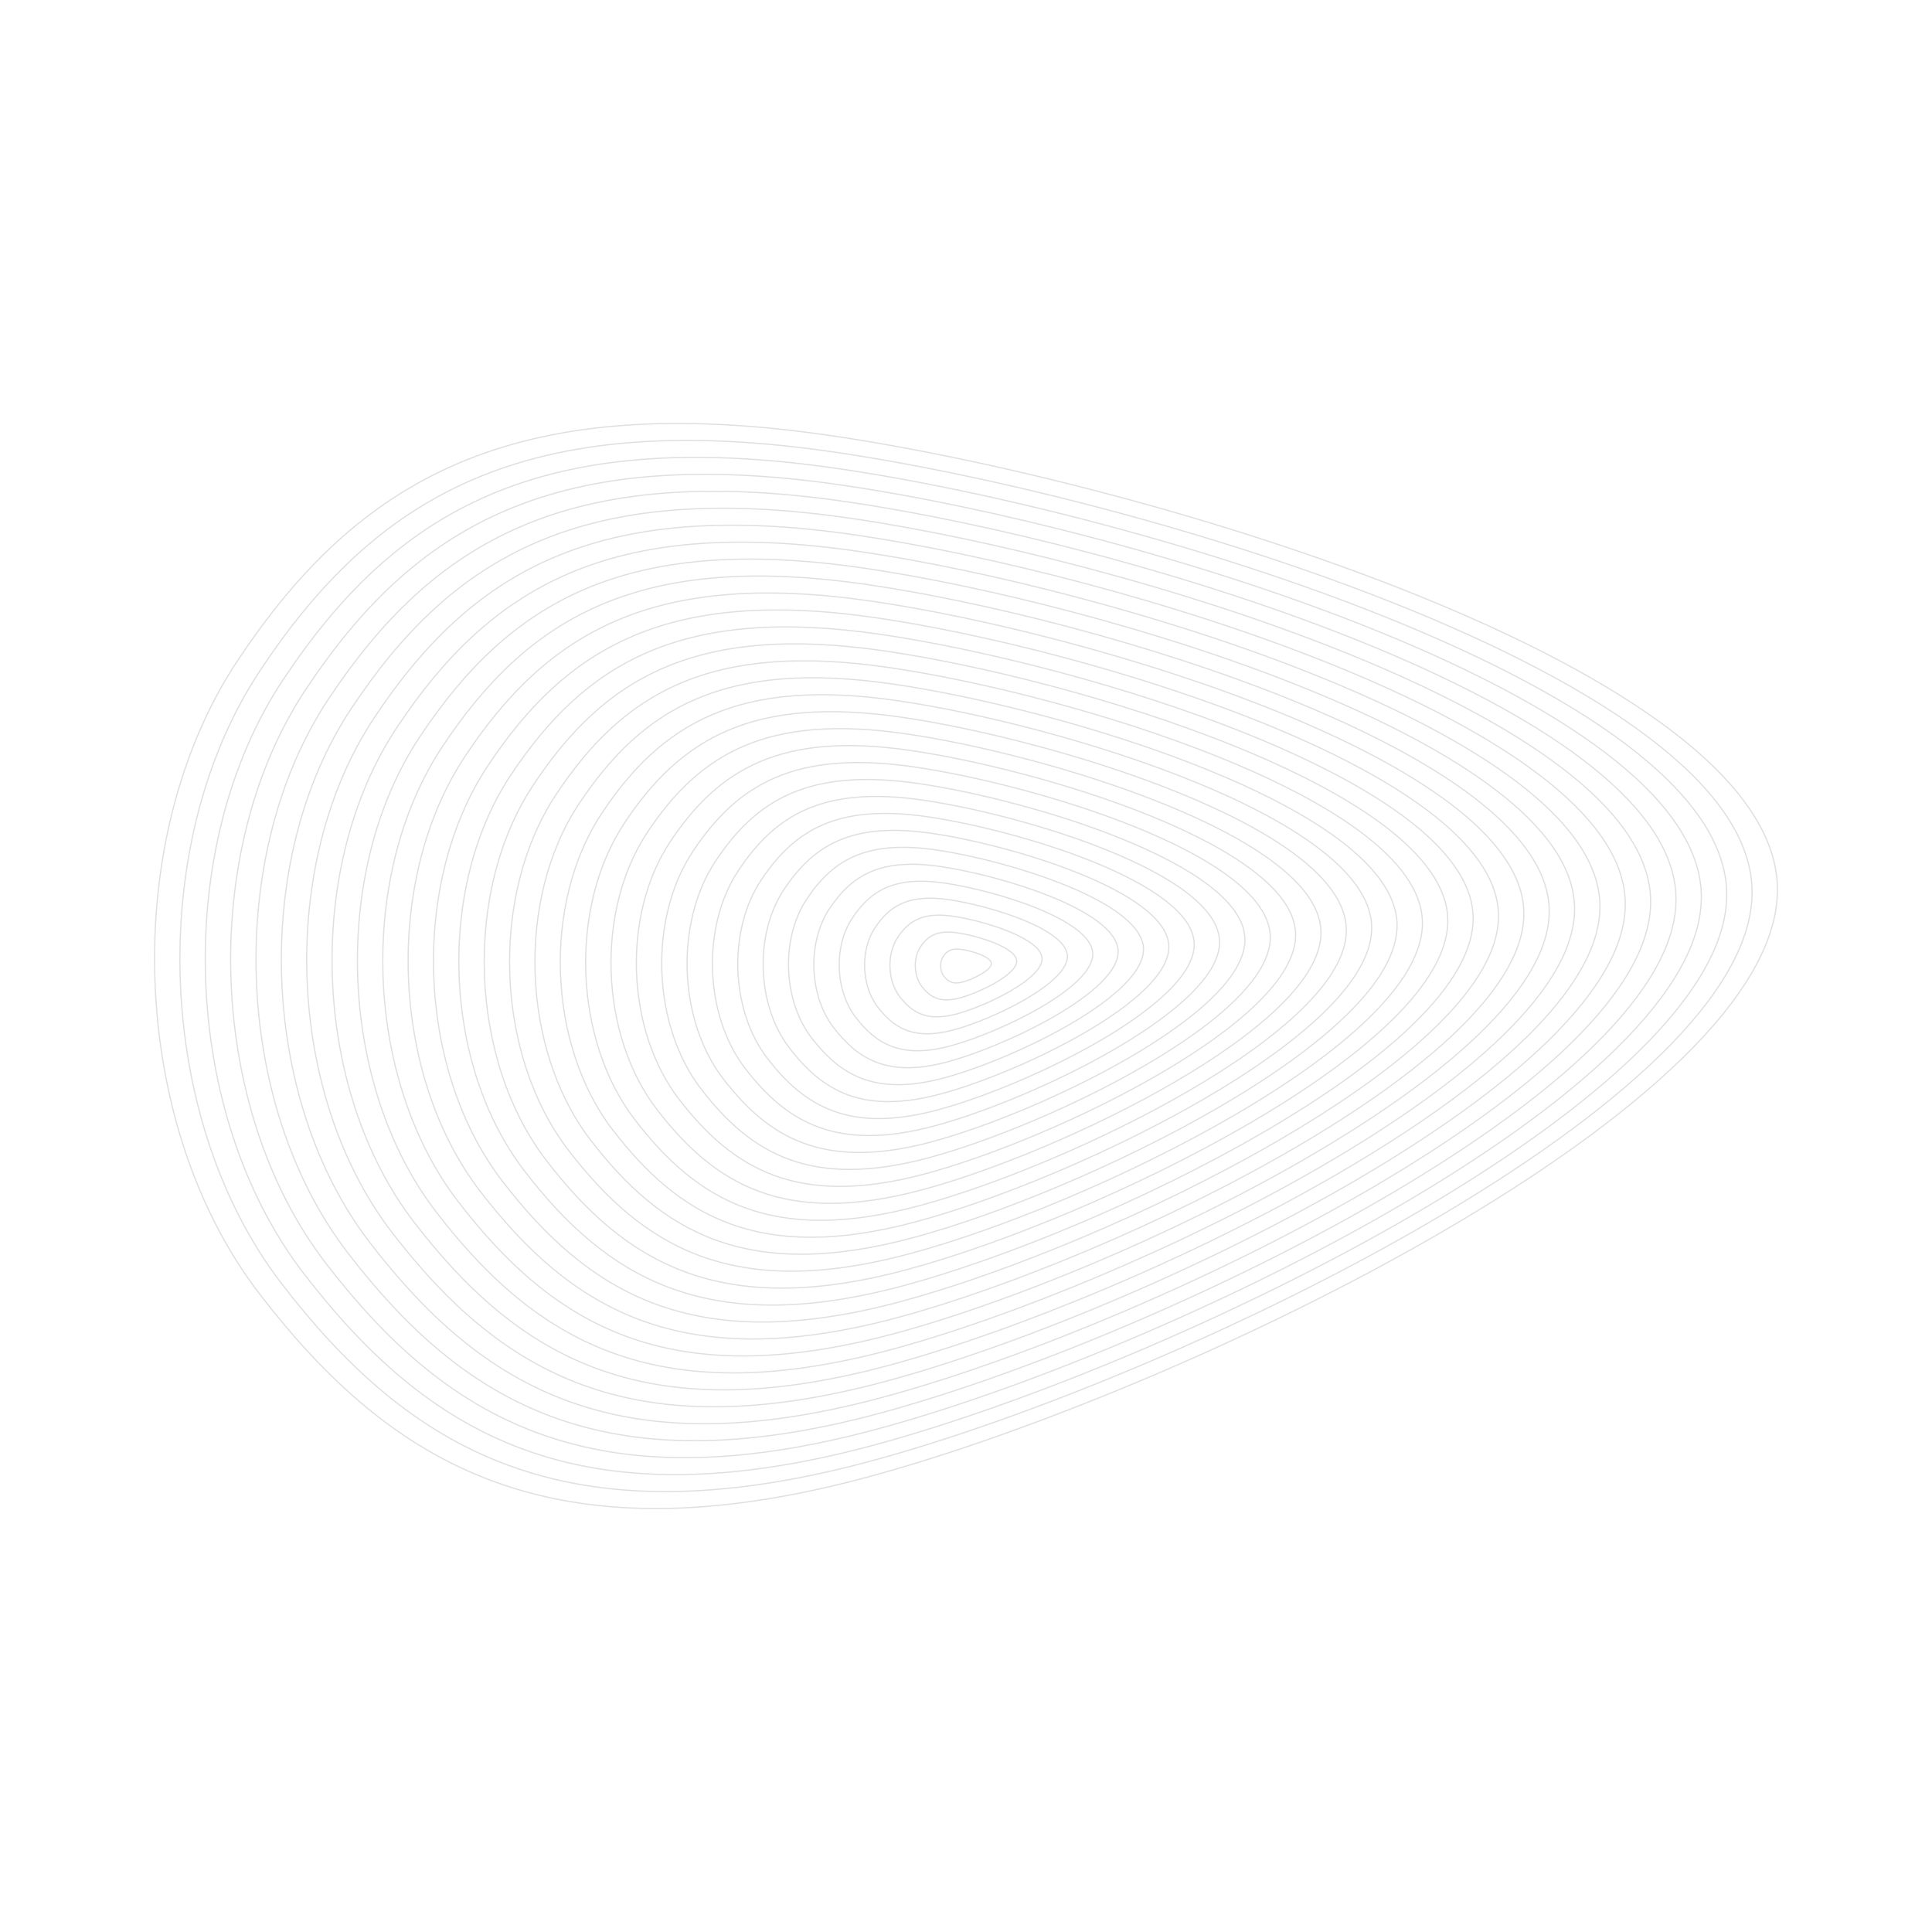 <svg xmlns="http://www.w3.org/2000/svg" version="1.1" xmlns:xlink="http://www.w3.org/1999/xlink" xmlns:svgjs="http://svgjs.dev/svgjs" viewBox="0 0 800 800" opacity="1"><g stroke-width="0.5" stroke="#dfdfdf" fill="none"><path d="M735.971 366.812C739.114 456.688 489.748 576.516 358.827 611.739C227.905 646.962 161.809 606.336 107.548 535.882C53.287 465.429 49.167 347.636 98.373 273.564C147.579 199.492 210.905 160.91 343.738 180.337C476.571 199.764 732.827 276.937 735.971 366.812C739.114 456.688 489.748 576.516 358.827 611.739 "></path><path d="M725.472 367.849C728.517 454.916 486.943 571 360.113 605.122C233.283 639.244 169.252 599.888 116.687 531.636C64.121 463.385 60.13 349.272 107.799 277.515C155.467 205.758 216.814 168.382 345.496 187.201C474.178 206.021 722.426 280.783 725.472 367.849C728.517 454.916 486.943 571 360.113 605.122 "></path><path d="M714.972 368.886C717.919 453.145 484.139 565.484 361.4 598.505C238.661 631.527 176.696 593.44 125.826 527.39C74.956 461.34 71.094 350.909 117.225 281.466C163.355 212.024 222.723 175.853 347.254 194.066C471.785 212.278 712.025 284.628 714.972 368.886C717.919 453.145 484.139 565.484 361.4 598.505 "></path><path d="M704.473 369.924C707.322 451.373 481.334 559.968 362.686 591.888C244.039 623.809 184.139 586.992 134.965 523.143C85.791 459.295 82.057 352.545 126.65 285.417C171.244 218.289 228.633 183.325 349.012 200.93C469.392 218.536 701.625 288.474 704.473 369.924C707.322 451.373 481.334 559.968 362.686 591.888 "></path><path d="M693.974 370.961C696.725 449.602 478.529 554.452 363.973 585.272C249.417 616.092 191.583 580.544 144.104 518.897C96.626 457.251 93.021 354.181 136.076 289.368C179.132 224.555 234.542 190.796 350.771 207.795C466.999 224.793 691.224 292.32 693.974 370.961C696.725 449.602 478.529 554.452 363.973 585.272 "></path><path d="M683.475 371.998C686.127 447.83 475.725 548.935 365.26 578.655C254.795 608.374 199.026 574.096 153.243 514.651C107.46 455.206 103.984 355.818 145.502 293.319C187.02 230.821 240.451 198.268 352.529 214.659C464.607 231.051 680.823 296.165 683.475 371.998C686.127 447.83 475.725 548.935 365.26 578.655 "></path><path d="M672.976 373.035C675.53 446.059 472.92 543.419 366.546 572.038C260.173 600.657 206.47 567.648 162.382 510.404C118.295 453.161 114.948 357.454 154.928 297.271C194.908 237.087 246.36 205.739 354.287 221.524C462.214 237.308 670.422 300.011 672.976 373.035C675.53 446.059 472.92 543.419 366.546 572.038 "></path><path d="M662.477 374.072C664.933 444.287 470.116 537.903 367.833 565.421C265.551 592.939 213.913 561.2 171.522 506.158C129.13 451.117 125.911 359.09 164.354 301.222C202.796 243.353 252.269 213.211 356.045 228.388C459.821 243.565 660.021 303.857 662.477 374.072C664.933 444.287 470.116 537.903 367.833 565.421 "></path><path d="M651.978 375.109C654.336 442.516 467.311 532.387 369.12 558.804C270.929 585.221 221.357 554.752 180.661 501.912C139.965 449.072 136.875 360.727 173.78 305.173C210.684 249.619 258.179 220.683 357.803 235.253C457.428 249.823 649.62 307.703 651.978 375.109C654.336 442.516 467.311 532.387 369.12 558.804 "></path><path d="M641.479 376.146C643.738 440.744 464.506 526.871 370.407 552.187C276.307 577.504 228.8 548.304 189.8 497.665C150.8 447.027 147.838 362.363 183.206 309.124C218.573 255.885 264.088 228.154 359.562 242.117C455.035 256.08 639.22 311.548 641.479 376.146C643.738 440.744 464.506 526.871 370.407 552.187 "></path><path d="M630.98 377.183C633.141 438.973 461.702 521.355 371.693 545.571C281.685 569.786 236.244 541.856 198.939 493.419C161.634 444.983 158.802 364 192.631 313.075C226.461 262.151 269.997 235.626 361.32 248.982C452.642 262.337 628.819 315.394 630.98 377.183C633.141 438.973 461.702 521.355 371.693 545.571 "></path><path d="M620.481 378.221C622.544 437.201 458.897 515.839 372.98 538.954C287.063 562.069 243.687 535.408 208.078 489.173C172.469 442.938 169.766 365.636 202.057 317.026C234.349 268.417 275.906 243.097 363.078 255.846C450.25 268.595 618.418 319.24 620.481 378.221C622.544 437.201 458.897 515.839 372.98 538.954 "></path><path d="M609.982 379.258C611.946 435.43 456.092 510.322 374.267 532.337C292.441 554.351 251.131 528.96 217.217 484.927C183.304 440.893 180.729 367.272 211.483 320.977C242.237 274.682 281.816 250.569 364.836 262.711C447.857 274.852 608.017 323.086 609.982 379.258C611.946 435.43 456.092 510.322 374.267 532.337 "></path><path d="M599.483 380.295C601.349 433.658 453.288 504.806 375.553 525.72C297.819 546.634 258.574 522.512 226.356 480.68C194.139 438.849 191.693 368.909 220.909 324.929C250.125 280.948 287.725 258.04 366.594 269.575C445.464 281.11 597.616 326.931 599.483 380.295C601.349 433.658 453.288 504.806 375.553 525.72 "></path><path d="M588.983 381.332C590.752 431.887 450.483 499.29 376.84 519.103C303.197 538.916 266.017 516.064 235.496 476.434C204.974 436.804 202.656 370.545 230.335 328.88C258.013 287.214 293.634 265.512 368.353 276.439C443.071 287.367 587.215 330.777 588.983 381.332C590.752 431.887 450.483 499.29 376.84 519.103 "></path><path d="M578.484 382.369C580.154 430.115 447.679 493.774 378.127 512.486C308.575 531.199 273.461 509.616 244.635 472.188C215.808 434.759 213.62 372.182 239.761 332.831C265.901 293.48 299.543 272.983 370.111 283.304C440.678 293.624 576.814 334.623 578.484 382.369C580.154 430.115 447.679 493.774 378.127 512.486 "></path><path d="M567.985 383.406C569.557 428.344 444.874 488.258 379.413 505.869C313.953 523.481 280.904 503.168 253.774 467.941C226.643 432.715 224.583 373.818 249.186 336.782C273.79 299.746 305.452 280.455 371.869 290.168C438.285 299.882 566.414 338.468 567.985 383.406C569.557 428.344 444.874 488.258 379.413 505.869 "></path><path d="M557.486 384.443C558.96 426.572 442.069 482.742 380.7 499.253C319.33 515.763 288.348 496.72 262.913 463.695C237.478 430.67 235.547 375.454 258.612 340.733C281.678 306.012 311.362 287.927 373.627 297.033C435.893 306.139 556.013 342.314 557.486 384.443C558.96 426.572 442.069 482.742 380.7 499.253 "></path><path d="M546.987 385.48C548.362 424.801 439.265 477.226 381.987 492.636C324.708 508.046 295.791 490.272 272.052 459.449C248.313 428.625 246.51 377.091 268.038 344.684C289.566 312.278 317.271 295.398 375.385 303.897C433.5 312.397 545.612 346.16 546.987 385.48C548.362 424.801 439.265 477.226 381.987 492.636 "></path><path d="M536.488 386.517C537.765 423.029 436.46 471.71 383.273 486.019C330.086 500.328 303.235 483.824 281.191 455.202C259.148 426.581 257.474 378.727 277.464 348.635C297.454 318.544 323.18 302.87 377.144 310.762C431.107 318.654 535.211 350.006 536.488 386.517C537.765 423.029 436.46 471.71 383.273 486.019 "></path><path d="M525.989 387.555C527.168 421.258 433.655 466.194 384.56 479.402C335.464 492.611 310.678 477.376 290.33 450.956C269.982 424.536 268.437 380.363 286.89 352.586C305.342 324.809 329.089 310.341 378.902 317.626C428.714 324.911 524.81 353.851 525.989 387.555C527.168 421.258 433.655 466.194 384.56 479.402 "></path><path d="M515.49 388.592C516.57 419.486 430.851 460.677 385.847 472.785C340.842 484.893 318.122 470.928 299.47 446.71C280.817 422.491 279.401 382 296.316 356.538C313.23 331.075 334.999 317.813 380.66 324.491C426.321 331.169 514.409 357.697 515.49 388.592C516.57 419.486 430.851 460.677 385.847 472.785 "></path><path d="M504.991 389.629C505.973 417.715 428.046 455.161 387.133 466.168C346.22 477.176 325.565 464.48 308.609 442.463C291.652 420.447 290.365 383.636 305.742 360.489C321.118 337.341 340.908 325.284 382.418 331.355C423.928 337.426 504.008 361.543 504.991 389.629C505.973 417.715 428.046 455.161 387.133 466.168 "></path><path d="M494.492 390.666C495.376 415.943 425.242 449.645 388.42 459.552C351.598 469.458 333.009 458.032 317.748 438.217C302.487 418.402 301.328 385.273 315.167 364.44C329.007 343.607 346.817 332.756 384.176 338.22C421.536 343.684 493.608 365.388 494.492 390.666C495.376 415.943 425.242 449.645 388.42 459.552 "></path><path d="M483.993 391.703C484.779 414.172 422.437 444.129 389.707 452.935C356.976 461.74 340.452 451.584 326.887 433.971C313.322 416.357 312.292 386.909 324.593 368.391C336.895 349.873 352.726 340.228 385.934 345.084C419.143 349.941 483.207 369.234 483.993 391.703C484.779 414.172 422.437 444.129 389.707 452.935 "></path><path d="M473.494 392.74C474.181 412.4 419.632 438.613 390.993 446.318C362.354 454.023 347.896 445.136 336.026 429.724C324.156 414.313 323.255 388.545 334.019 372.342C344.783 356.139 358.635 347.699 387.693 351.949C416.75 356.198 472.806 373.08 473.494 392.74C474.181 412.4 419.632 438.613 390.993 446.318 "></path><path d="M462.994 393.777C463.584 410.629 416.828 433.097 392.28 439.701C367.732 446.305 355.339 438.688 345.165 425.478C334.991 412.268 334.219 390.182 343.445 376.293C352.671 362.405 364.545 355.171 389.451 358.813C414.357 362.456 462.405 376.926 462.994 393.777C463.584 410.629 416.828 433.097 392.28 439.701 "></path><path d="M452.495 394.814C452.987 408.857 414.023 427.581 393.567 433.084C373.11 438.588 362.783 432.24 354.304 421.232C345.826 410.223 345.182 391.818 352.871 380.244C360.559 368.671 370.454 362.642 391.209 365.678C411.964 368.713 452.004 380.771 452.495 394.814C452.987 408.857 414.023 427.581 393.567 433.084 "></path><path d="M441.996 395.852C442.389 407.086 411.218 422.064 394.853 426.467C378.488 430.87 370.226 425.792 363.443 416.985C356.661 408.179 356.146 393.454 362.297 384.195C368.447 374.936 376.363 370.114 392.967 372.542C409.571 374.97 441.603 384.617 441.996 395.852C442.389 407.086 411.218 422.064 394.853 426.467 "></path><path d="M431.497 396.889C431.792 405.314 408.414 416.548 396.14 419.851C383.866 423.153 377.67 419.344 372.583 412.739C367.496 406.134 367.109 395.091 371.722 388.147C376.336 381.202 382.272 377.585 394.725 379.407C407.178 381.228 431.203 388.463 431.497 396.889C431.792 405.314 408.414 416.548 396.14 419.851 "></path><path d="M420.998 397.926C421.195 403.543 405.609 411.032 397.427 413.234C389.244 415.435 385.113 412.896 381.722 408.493C378.33 404.089 378.073 396.727 381.148 392.098C384.224 387.468 388.182 385.057 396.484 386.271C404.786 387.485 420.802 392.309 420.998 397.926C421.195 403.543 405.609 411.032 397.427 413.234 "></path><path d="M410.499 398.963C410.597 401.771 402.805 405.516 398.713 406.617C394.622 407.718 392.557 406.448 390.861 404.246C389.165 402.045 389.036 398.364 390.574 396.049C392.112 393.734 394.091 392.528 398.242 393.136C402.393 393.743 410.401 396.154 410.499 398.963C410.597 401.771 402.805 405.516 398.713 406.617 "></path></g></svg>